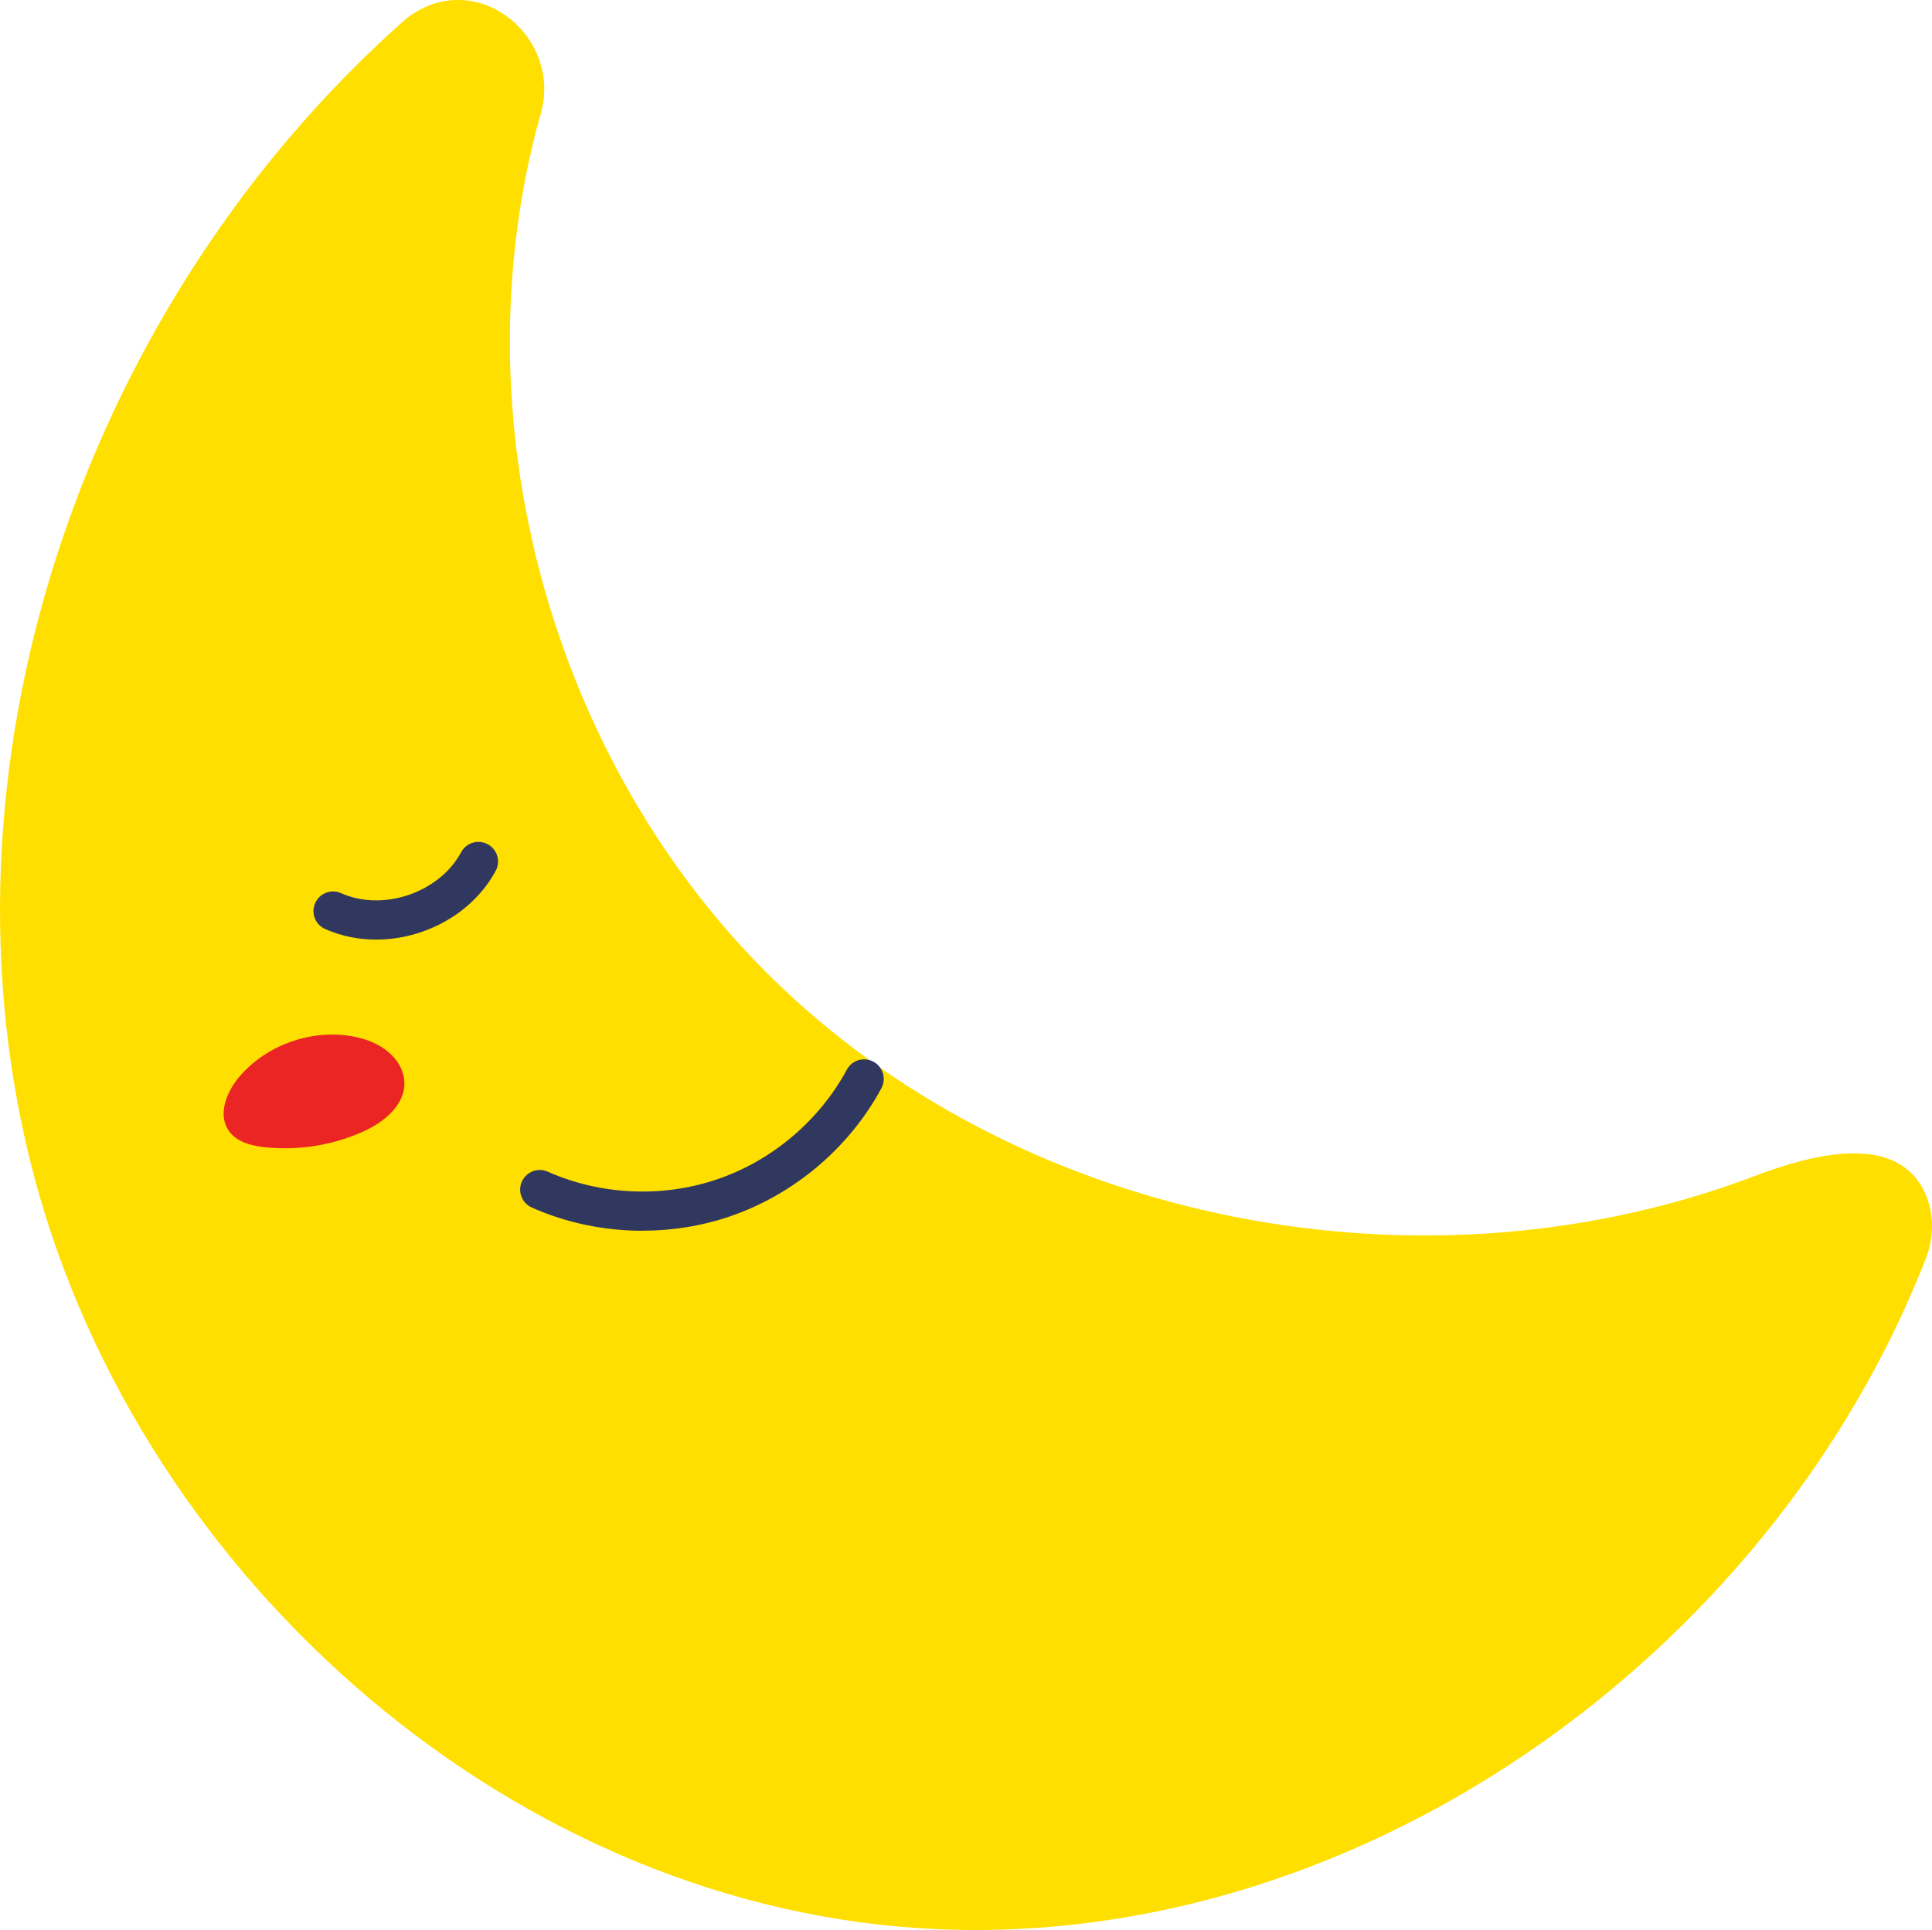 <?xml version="1.0" encoding="UTF-8"?>
<svg id="Ebene_2" xmlns="http://www.w3.org/2000/svg" viewBox="0 0 315.43 315.19">
  <defs>
    <style>
      .cls-1 {
        fill: #313860;
      }

      .cls-2 {
        fill: #eb2524;
      }

      .cls-3 {
        fill: #ffdf00;
      }
    </style>
  </defs>
  <g id="_x2018_ëîé_x5F_1">
    <g>
      <path class="cls-3" d="M65.85,3.46C14.66,48.93-11.46,122.67,4.82,189.17c16.28,66.51,76.8,121.18,145.12,125.7,70.23,4.65,138.82-43.72,164.46-109.28,1.34-3.42,1.43-7.3-.06-10.66-4.45-9.98-18.11-6.59-27.81-2.9-53.42,20.33-118.23,8.28-159.46-31.31-37.25-35.77-52.69-92.77-38.77-142.21,3.37-11.98-9.18-22.86-20.03-16.77-.87.49-1.68,1.06-2.42,1.71Z"/>
      <path class="cls-1" d="M61.42,153.44c-2.85,0-5.69-.55-8.34-1.73-1.62-.72-2.34-2.61-1.62-4.23.72-1.62,2.61-2.35,4.23-1.62,6.87,3.06,16.03-.07,19.6-6.69.84-1.56,2.78-2.14,4.34-1.3,1.56.84,2.14,2.78,1.3,4.34-3.79,7.02-11.66,11.23-19.51,11.23Z"/>
      <path class="cls-1" d="M104.9,200.99c-6.2,0-12.4-1.27-18.07-3.79-1.62-.72-2.35-2.61-1.63-4.23.72-1.62,2.61-2.35,4.23-1.63,8.64,3.84,18.73,4.29,27.68,1.24,8.95-3.05,16.66-9.58,21.15-17.9.84-1.56,2.78-2.14,4.34-1.3,1.56.84,2.14,2.78,1.3,4.34-5.25,9.73-14.26,17.35-24.72,20.92-4.59,1.57-9.44,2.34-14.28,2.34Z"/>
      <path class="cls-2" d="M58.5,169.44c-7.04-1.65-14.9.98-19.53,6.53-2.03,2.44-3.43,6.09-1.62,8.69,1.28,1.84,3.7,2.45,5.93,2.69,5.42.57,10.99-.31,15.97-2.54,3.42-1.53,6.92-4.36,6.77-8.1-.14-3.37-3.15-6.25-7.53-7.27Z"/>
    </g>
  </g>
</svg>
